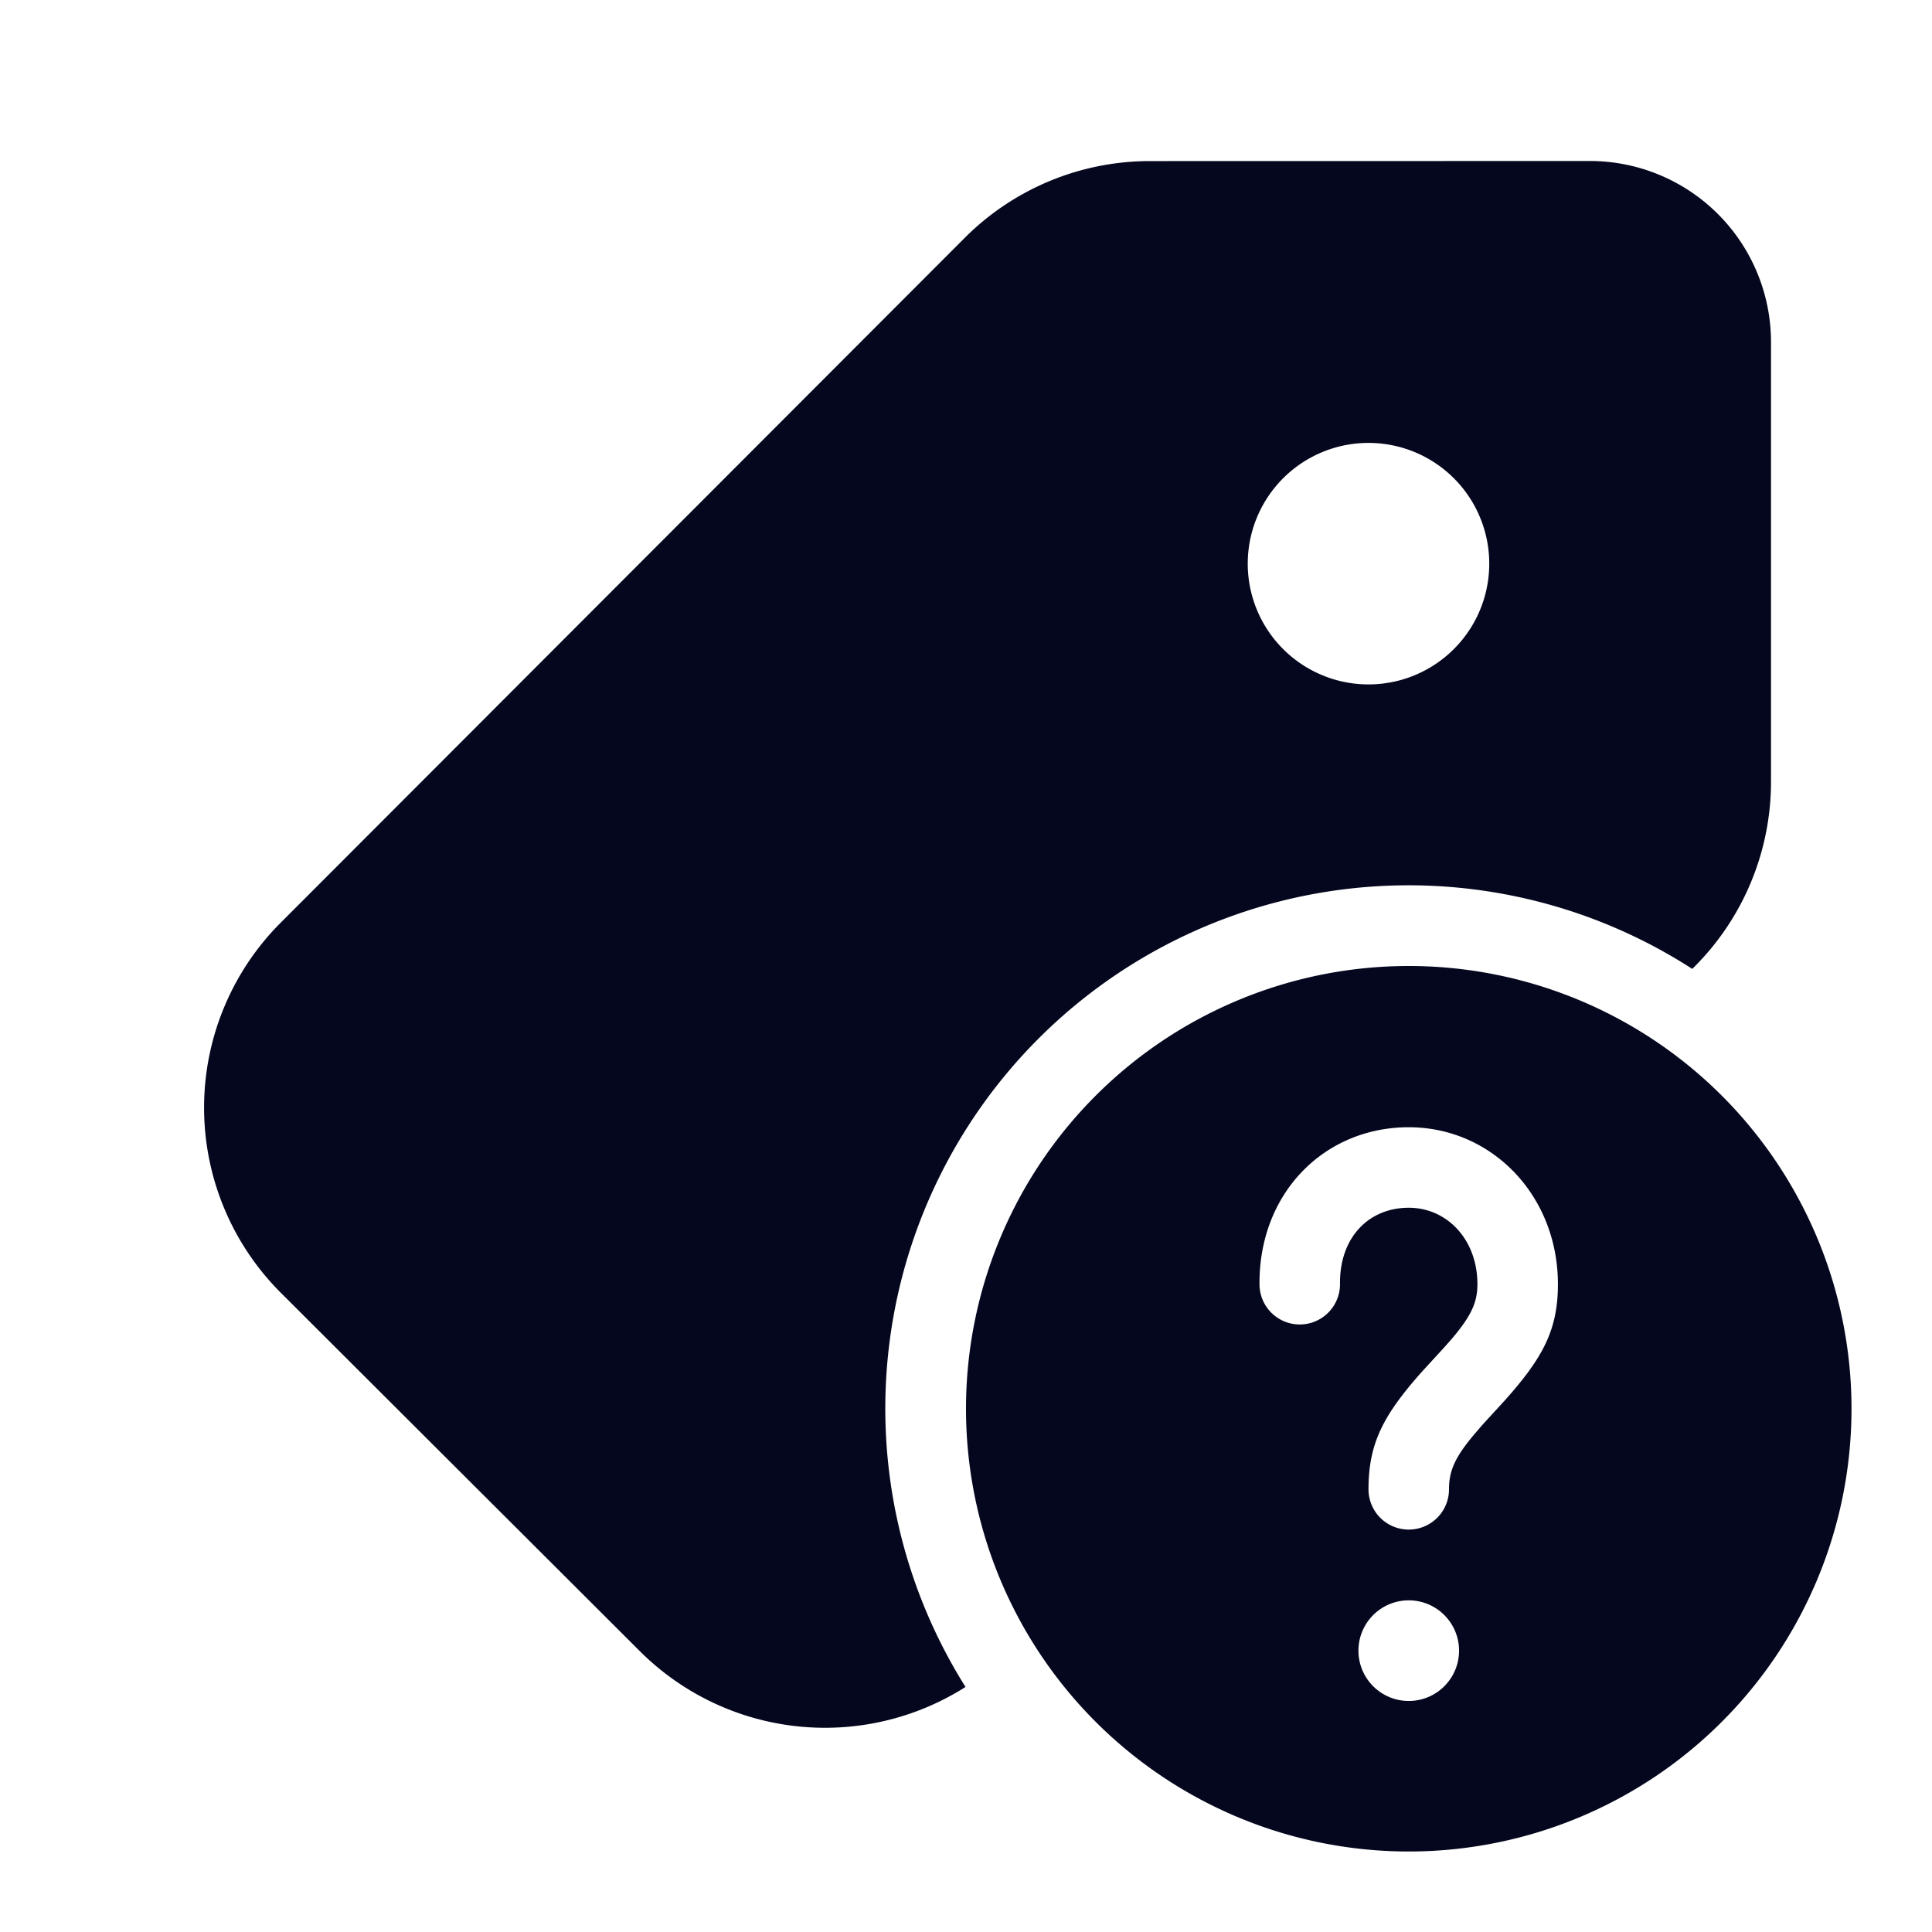 <svg xmlns="http://www.w3.org/2000/svg" width="24" height="24" fill="none"><path fill="#04071E" d="M19.75 2A2.25 2.25 0 0 1 22 4.25v5.462a3.25 3.25 0 0 1-.952 2.298l-.026.026a6.5 6.5 0 0 0-9.028 8.92 3.256 3.256 0 0 1-4.043-.442L3.489 16.06a3.25 3.25 0 0 1-.004-4.596l8.5-8.51a3.25 3.25 0 0 1 2.3-.953zM17 5.502a1.5 1.5 0 1 0 0 3 1.5 1.5 0 0 0 0-3M23 17.5a5.5 5.5 0 1 0-11 0 5.5 5.5 0 0 0 11 0m-6.125 3.005a.625.625 0 1 1 1.25 0 .625.625 0 0 1-1.25 0m-1.229-4.548c-.01-1.137.806-1.954 1.854-1.954 1.03 0 1.853.846 1.853 1.95 0 .566-.185.913-.663 1.447l-.266.29-.1.116c-.248.292-.324.462-.324.695a.5.5 0 0 1-1 0c0-.576.187-.926.67-1.468l.266-.29.1-.113c.242-.286.317-.453.317-.677 0-.558-.38-.95-.853-.95-.494 0-.86.366-.854.945a.5.5 0 0 1-1 .01"/></svg>